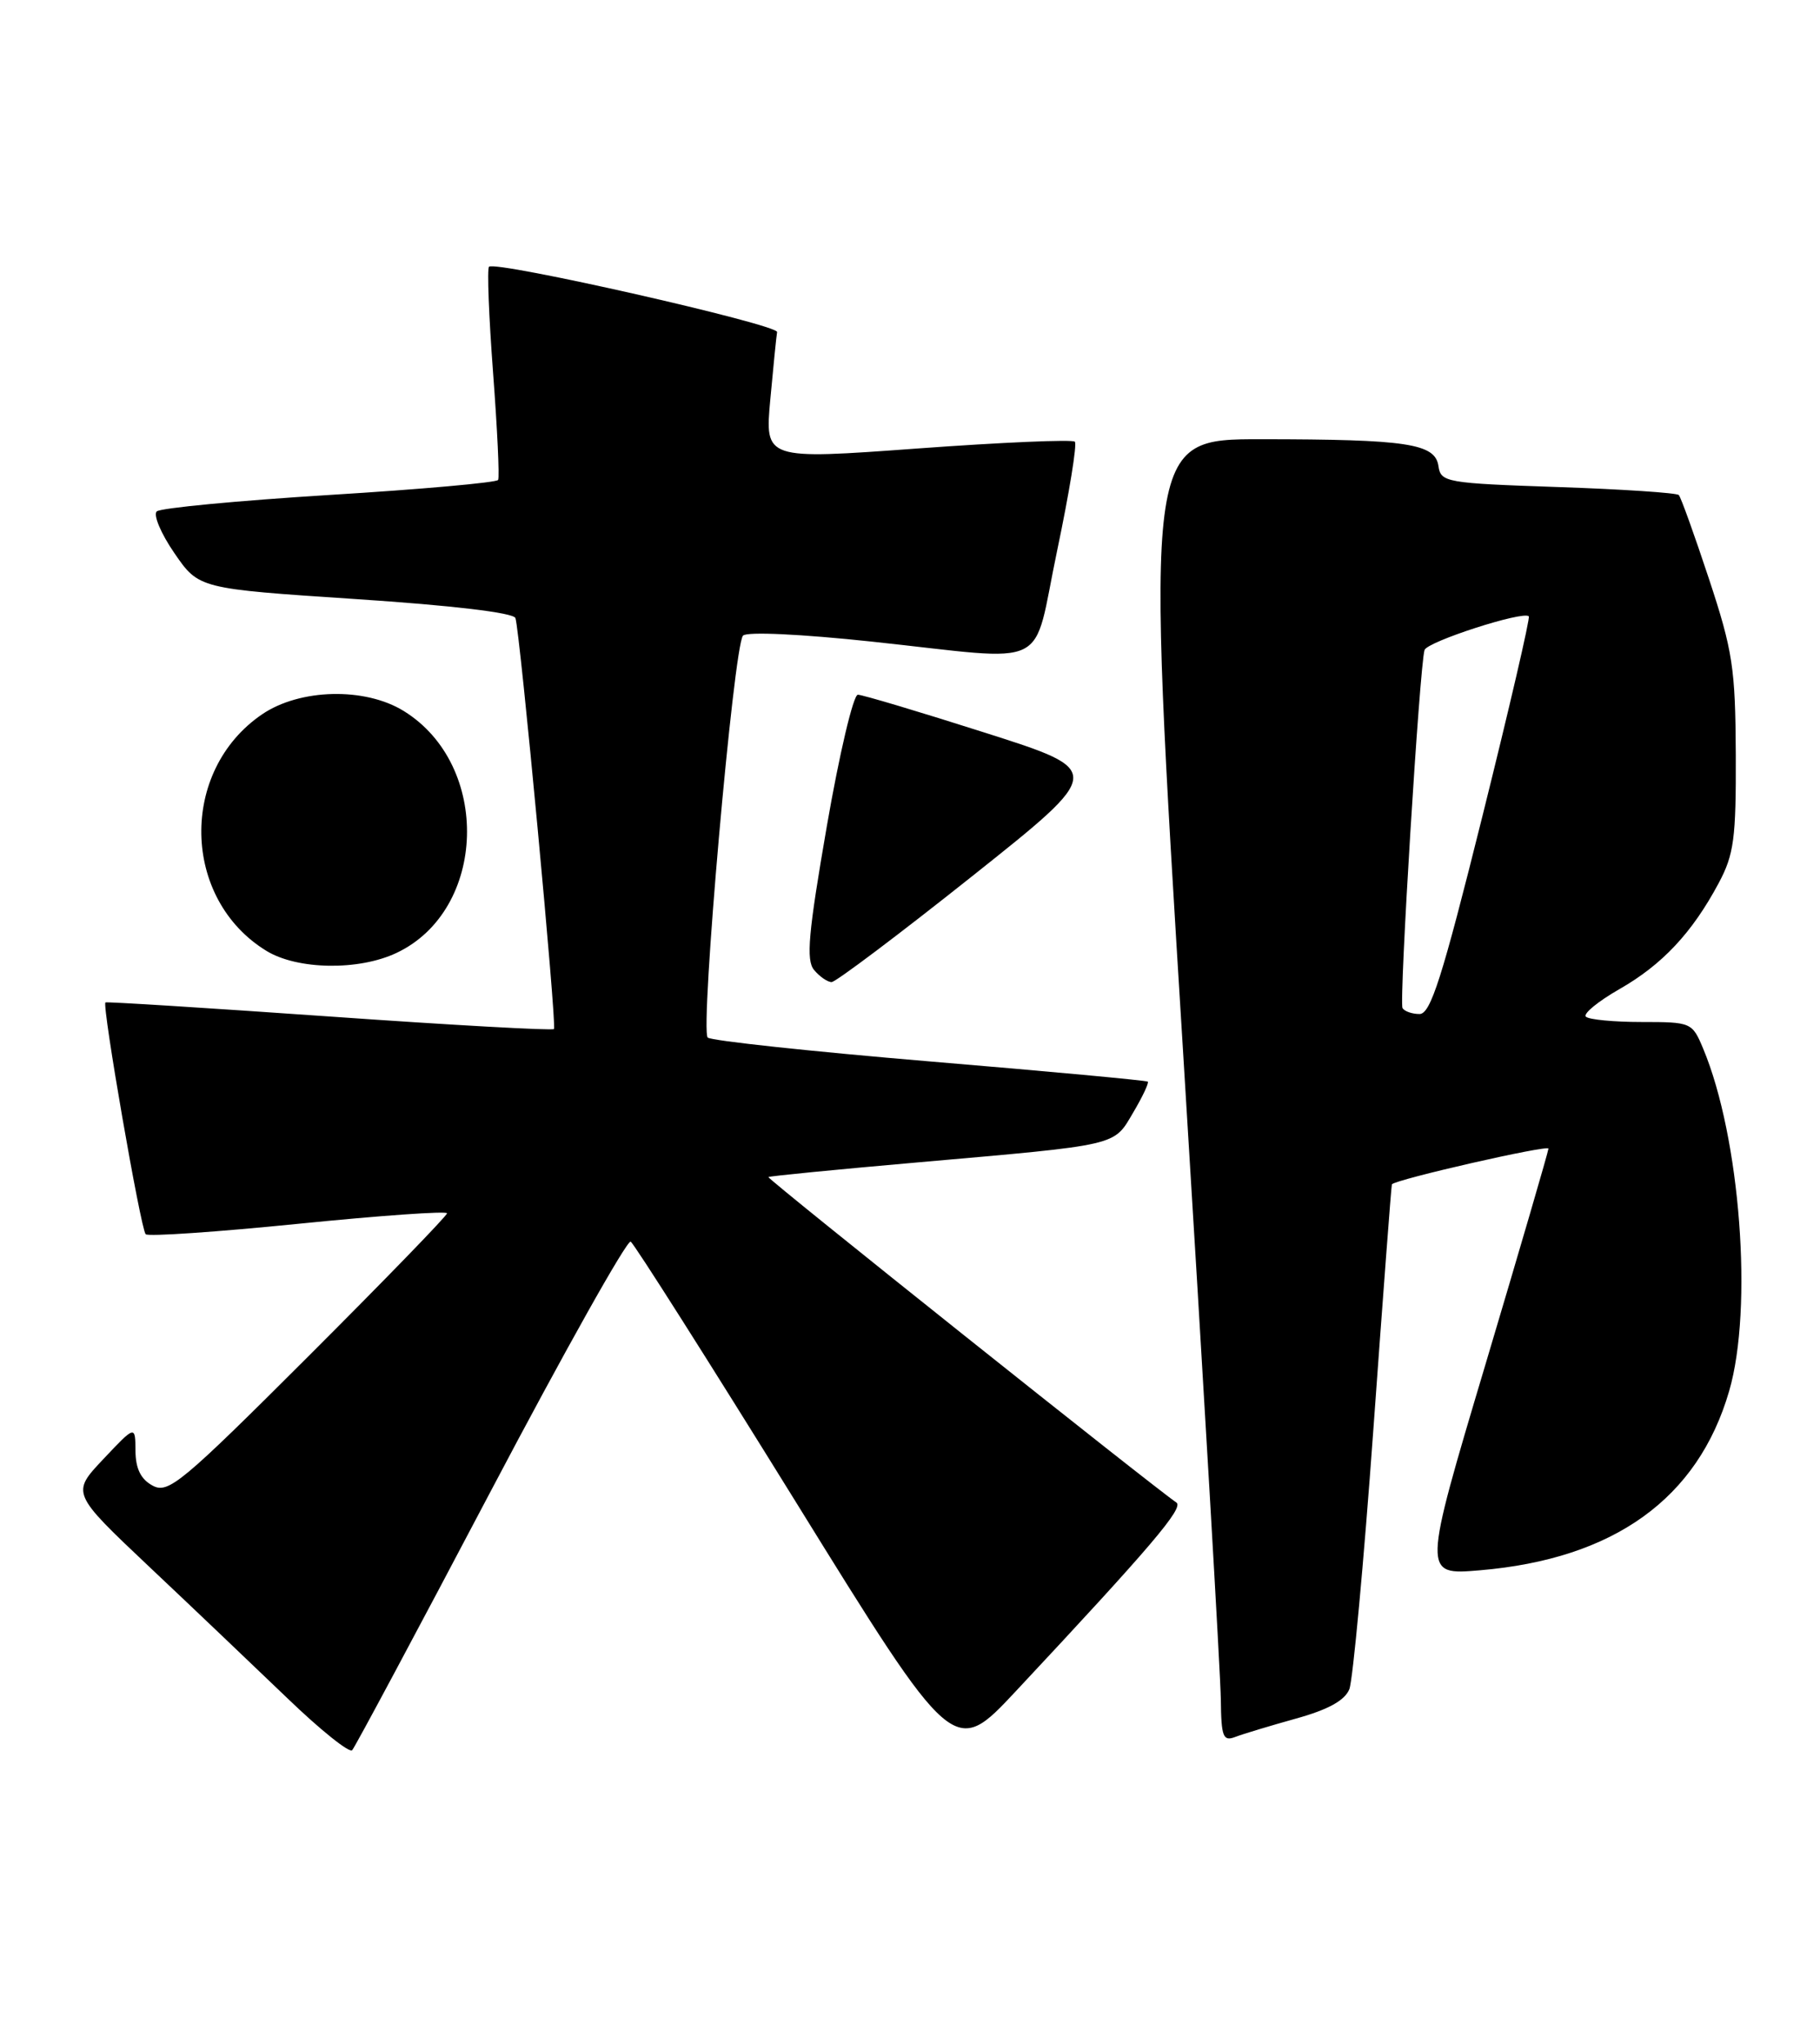 <?xml version="1.0" encoding="UTF-8" standalone="no"?>
<!DOCTYPE svg PUBLIC "-//W3C//DTD SVG 1.1//EN" "http://www.w3.org/Graphics/SVG/1.1/DTD/svg11.dtd" >
<svg xmlns="http://www.w3.org/2000/svg" xmlns:xlink="http://www.w3.org/1999/xlink" version="1.1" viewBox="0 0 228 256">
 <g >
 <path fill="currentColor"
d=" M 61.48 186.76 C 70.68 169.30 78.57 155.24 79.01 155.51 C 79.45 155.78 88.74 170.42 99.66 188.05 C 119.50 220.11 119.50 220.11 127.27 211.80 C 144.19 193.71 148.35 188.83 147.37 188.18 C 144.62 186.34 96.05 147.62 96.26 147.42 C 96.39 147.30 104.83 146.47 115.00 145.58 C 140.41 143.35 139.47 143.56 141.96 139.34 C 143.13 137.37 143.95 135.62 143.79 135.47 C 143.63 135.32 131.35 134.18 116.50 132.94 C 101.65 131.69 89.12 130.35 88.66 129.95 C 87.67 129.09 91.90 80.92 93.08 79.61 C 93.54 79.09 100.32 79.41 109.23 80.36 C 132.10 82.80 129.22 84.22 132.44 68.93 C 133.95 61.74 134.95 55.62 134.65 55.32 C 134.35 55.02 125.49 55.40 114.96 56.17 C 95.81 57.57 95.81 57.57 96.50 50.03 C 96.88 45.89 97.26 42.09 97.35 41.59 C 97.51 40.65 62.06 32.61 61.26 33.41 C 61.01 33.66 61.24 39.63 61.77 46.68 C 62.30 53.73 62.59 59.77 62.40 60.11 C 62.21 60.44 52.71 61.29 41.28 61.99 C 29.85 62.70 20.11 63.62 19.64 64.05 C 19.17 64.47 20.16 66.83 21.85 69.28 C 24.91 73.73 24.91 73.73 44.55 75.03 C 56.69 75.83 64.33 76.74 64.57 77.41 C 65.14 79.05 69.77 128.44 69.40 128.88 C 69.22 129.09 56.57 128.39 41.28 127.31 C 26.00 126.24 13.37 125.44 13.21 125.55 C 12.75 125.86 17.63 153.97 18.25 154.58 C 18.56 154.89 27.18 154.30 37.40 153.27 C 47.63 152.24 56.00 151.65 56.00 151.96 C 56.00 152.27 48.18 160.33 38.63 169.87 C 22.75 185.73 21.08 187.12 19.13 186.07 C 17.65 185.28 16.99 183.96 16.97 181.71 C 16.95 178.50 16.95 178.50 12.94 182.75 C 8.93 187.00 8.93 187.00 18.71 196.24 C 24.10 201.32 31.87 208.73 36.00 212.69 C 40.12 216.66 43.78 219.59 44.12 219.20 C 44.47 218.82 52.28 204.22 61.48 186.76 Z  M 162.36 215.24 C 166.40 214.12 168.47 212.97 169.04 211.56 C 169.48 210.42 170.84 195.78 172.05 179.00 C 173.26 162.22 174.30 148.42 174.37 148.33 C 174.85 147.71 194.00 143.34 193.98 143.86 C 193.97 144.21 190.42 156.37 186.09 170.89 C 178.21 197.28 178.21 197.28 185.39 196.67 C 202.19 195.25 212.71 187.69 216.62 174.22 C 219.64 163.86 218.01 142.45 213.37 131.35 C 211.99 128.05 211.88 128.00 205.65 128.00 C 202.18 128.00 199.03 127.70 198.67 127.33 C 198.30 126.97 200.19 125.42 202.86 123.89 C 208.24 120.82 211.97 116.84 215.30 110.62 C 217.23 107.01 217.49 105.02 217.45 94.50 C 217.40 83.68 217.07 81.52 214.09 72.50 C 212.27 67.00 210.57 62.27 210.31 62.00 C 210.05 61.73 203.23 61.27 195.17 61.00 C 181.15 60.52 180.49 60.41 180.20 58.37 C 179.79 55.55 176.30 55.02 157.99 55.01 C 143.47 55.00 143.47 55.00 148.18 131.25 C 150.77 173.19 152.91 209.91 152.94 212.86 C 152.99 217.54 153.22 218.13 154.75 217.54 C 155.71 217.17 159.14 216.14 162.36 215.24 Z  M 121.75 109.77 C 138.39 96.54 138.39 96.54 123.44 91.78 C 115.23 89.16 108.03 87.01 107.47 87.01 C 106.90 87.00 105.15 94.42 103.58 103.48 C 101.26 116.88 100.96 120.25 101.98 121.48 C 102.68 122.32 103.67 123.00 104.18 123.00 C 104.69 123.00 112.60 117.05 121.75 109.77 Z  M 49.69 119.34 C 61.02 113.97 61.55 95.83 50.58 89.05 C 45.73 86.05 37.58 86.24 32.84 89.46 C 22.44 96.53 22.74 112.60 33.39 119.10 C 37.29 121.47 44.95 121.59 49.69 119.34 Z  M 175.70 126.25 C 175.25 125.46 177.85 83.28 178.46 81.41 C 178.80 80.36 190.81 76.48 191.52 77.19 C 191.71 77.37 189.09 88.66 185.70 102.26 C 180.65 122.51 179.22 127.00 177.83 127.00 C 176.89 127.00 175.93 126.66 175.70 126.25 Z "/>
</g>
</svg>